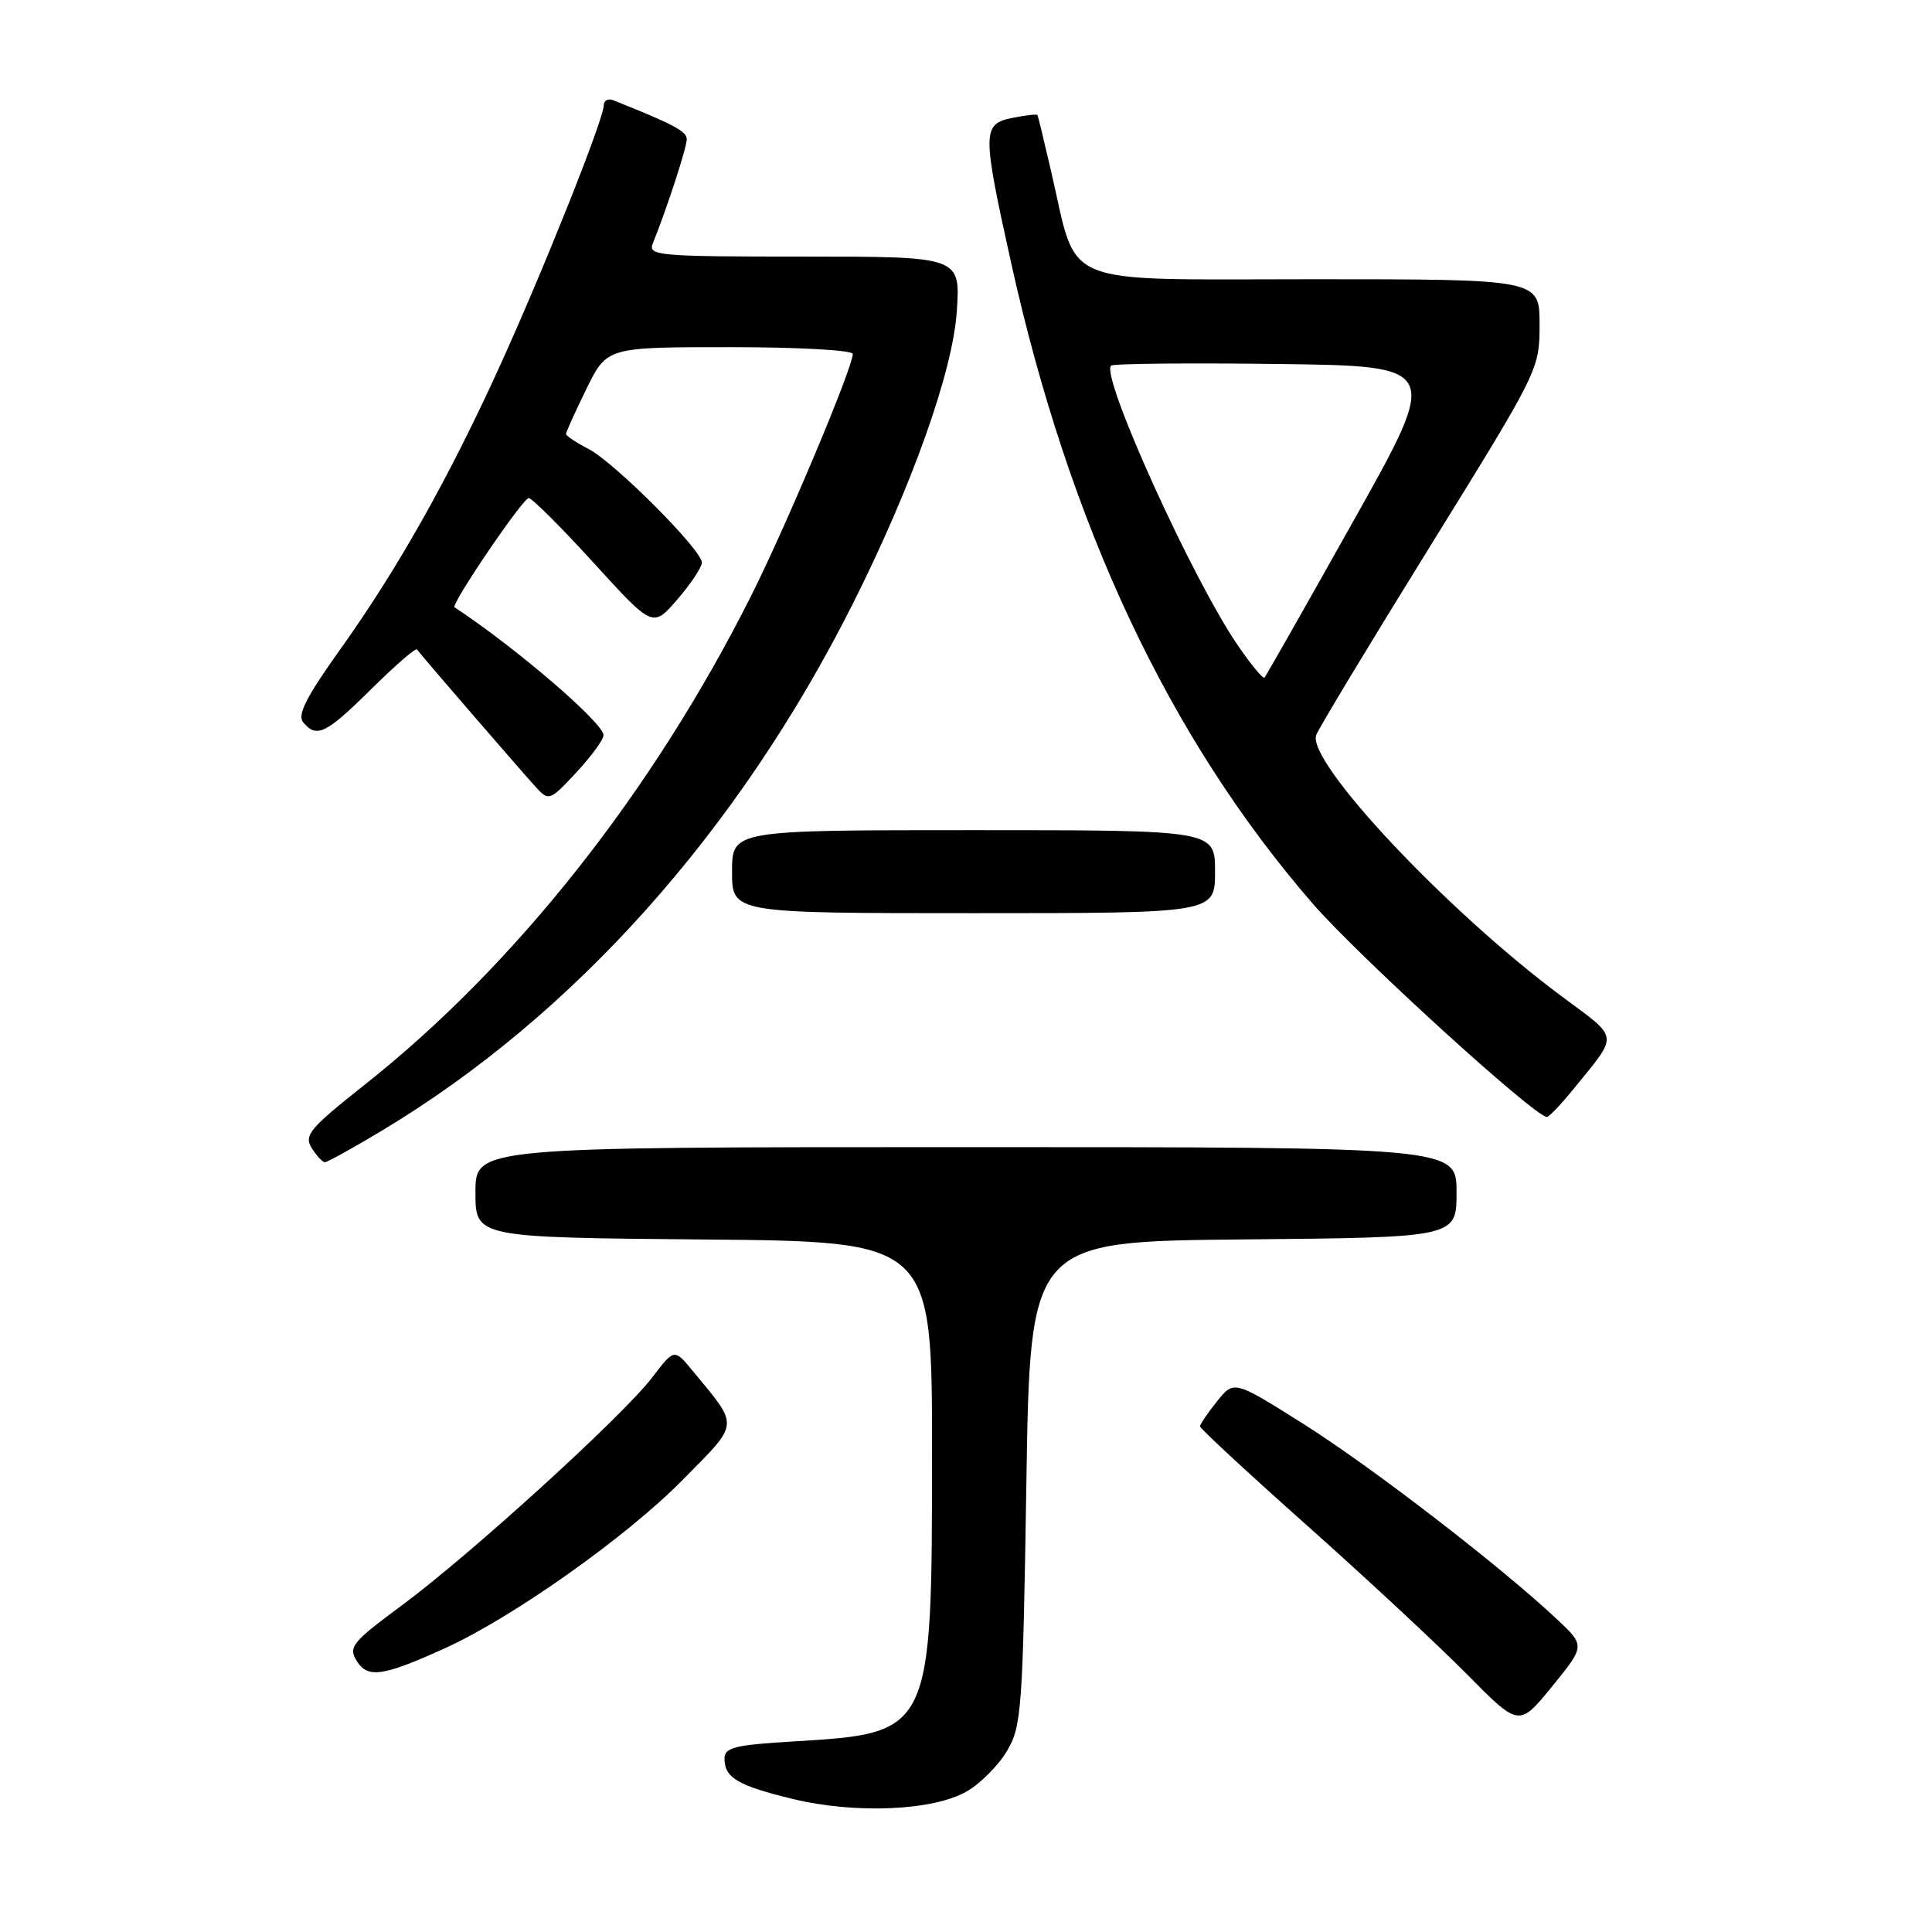 <?xml version="1.0" encoding="UTF-8" standalone="no"?>
<!DOCTYPE svg PUBLIC "-//W3C//DTD SVG 1.1//EN" "http://www.w3.org/Graphics/SVG/1.1/DTD/svg11.dtd" >
<svg xmlns="http://www.w3.org/2000/svg" xmlns:xlink="http://www.w3.org/1999/xlink" version="1.1" viewBox="0 0 256 256">
 <g >
 <path fill="currentColor"
d=" M 128.13 237.35 C 129.95 236.30 132.35 233.87 133.46 231.96 C 135.37 228.73 135.53 226.38 136.00 196.50 C 136.50 164.50 136.50 164.50 164.75 164.23 C 193.00 163.97 193.00 163.97 193.00 157.98 C 193.00 152.00 193.00 152.00 128.00 152.00 C 63.00 152.00 63.00 152.00 63.00 157.99 C 63.00 163.97 63.00 163.97 93.25 164.24 C 123.50 164.50 123.50 164.50 123.50 192.50 C 123.49 229.62 123.47 229.65 105.25 230.74 C 97.36 231.21 96.00 231.55 96.00 233.02 C 96.00 235.56 97.75 236.60 105.00 238.36 C 113.34 240.39 123.71 239.94 128.13 237.35 Z  M 206.28 214.53 C 198.77 207.49 181.75 194.38 172.73 188.69 C 163.51 182.88 163.51 182.88 161.26 185.69 C 160.02 187.24 159.01 188.72 159.01 189.00 C 159.00 189.28 165.41 195.21 173.25 202.19 C 181.09 209.17 190.60 218.02 194.39 221.86 C 201.28 228.84 201.28 228.84 205.67 223.45 C 210.05 218.07 210.05 218.07 206.28 214.53 Z  M 58.98 218.39 C 67.93 214.33 83.01 203.65 90.41 196.14 C 98.09 188.34 98.01 189.20 91.74 181.59 C 89.34 178.69 89.34 178.69 86.42 182.52 C 82.55 187.60 62.35 205.98 53.26 212.71 C 46.66 217.59 46.13 218.24 47.26 220.07 C 48.72 222.43 50.71 222.14 58.98 218.39 Z  M 50.56 149.84 C 76.00 134.59 97.83 110.17 113.00 80.01 C 120.85 64.39 126.25 49.21 126.78 41.25 C 127.26 34.00 127.26 34.00 106.52 34.00 C 87.17 34.00 85.83 33.88 86.50 32.25 C 88.35 27.68 91.00 19.56 91.00 18.45 C 91.00 17.40 89.24 16.46 81.25 13.28 C 80.56 13.01 80.00 13.32 80.00 13.97 C 80.00 15.80 71.84 36.23 66.02 48.96 C 59.33 63.61 52.56 75.59 45.05 86.09 C 40.58 92.35 39.37 94.74 40.17 95.71 C 41.95 97.85 43.19 97.25 49.19 91.31 C 52.36 88.18 55.08 85.81 55.25 86.06 C 55.71 86.72 69.10 102.22 71.06 104.36 C 72.72 106.16 72.89 106.09 76.36 102.36 C 78.33 100.24 79.96 98.02 79.97 97.43 C 80.01 95.83 68.37 85.83 60.23 80.47 C 59.69 80.12 69.28 66.00 70.06 66.00 C 70.49 66.00 74.37 69.87 78.67 74.59 C 86.50 83.19 86.50 83.19 89.75 79.43 C 91.54 77.36 93.00 75.16 93.00 74.54 C 93.00 72.87 81.42 61.27 77.98 59.49 C 76.34 58.64 75.00 57.75 75.00 57.50 C 75.00 57.25 76.22 54.56 77.71 51.52 C 80.42 46.00 80.42 46.00 96.71 46.00 C 105.72 46.00 113.00 46.40 113.00 46.90 C 113.00 48.70 104.16 69.73 99.54 78.93 C 86.50 104.88 68.35 127.86 48.39 143.68 C 41.04 149.50 40.25 150.43 41.30 152.11 C 41.95 153.15 42.74 154.00 43.05 154.00 C 43.37 154.00 46.75 152.13 50.56 149.84 Z  M 208.50 144.30 C 214.55 136.83 214.67 137.78 206.88 131.98 C 191.64 120.65 173.07 100.86 174.41 97.38 C 174.75 96.48 181.55 85.21 189.52 72.35 C 203.94 49.06 204.00 48.94 204.00 42.98 C 204.00 37.00 204.00 37.00 173.95 37.00 C 139.78 37.00 142.89 38.28 139.29 22.75 C 138.37 18.76 137.55 15.38 137.47 15.24 C 137.39 15.10 135.90 15.27 134.16 15.62 C 130.14 16.42 130.13 17.43 133.95 34.70 C 141.69 69.66 154.90 97.75 173.90 119.69 C 179.93 126.65 203.37 148.00 204.97 148.00 C 205.26 148.00 206.85 146.33 208.50 144.30 Z  M 161.00 115.50 C 161.00 110.00 161.00 110.00 129.00 110.00 C 97.00 110.00 97.00 110.00 97.00 115.50 C 97.00 121.00 97.00 121.00 129.00 121.00 C 161.00 121.00 161.00 121.00 161.00 115.50 Z  M 164.06 85.58 C 158.04 76.84 145.81 49.86 147.22 48.45 C 147.49 48.18 157.41 48.08 169.28 48.23 C 190.85 48.50 190.85 48.50 179.37 68.97 C 173.06 80.22 167.74 89.59 167.55 89.79 C 167.35 89.98 165.78 88.09 164.06 85.58 Z "/>
</g>
</svg>